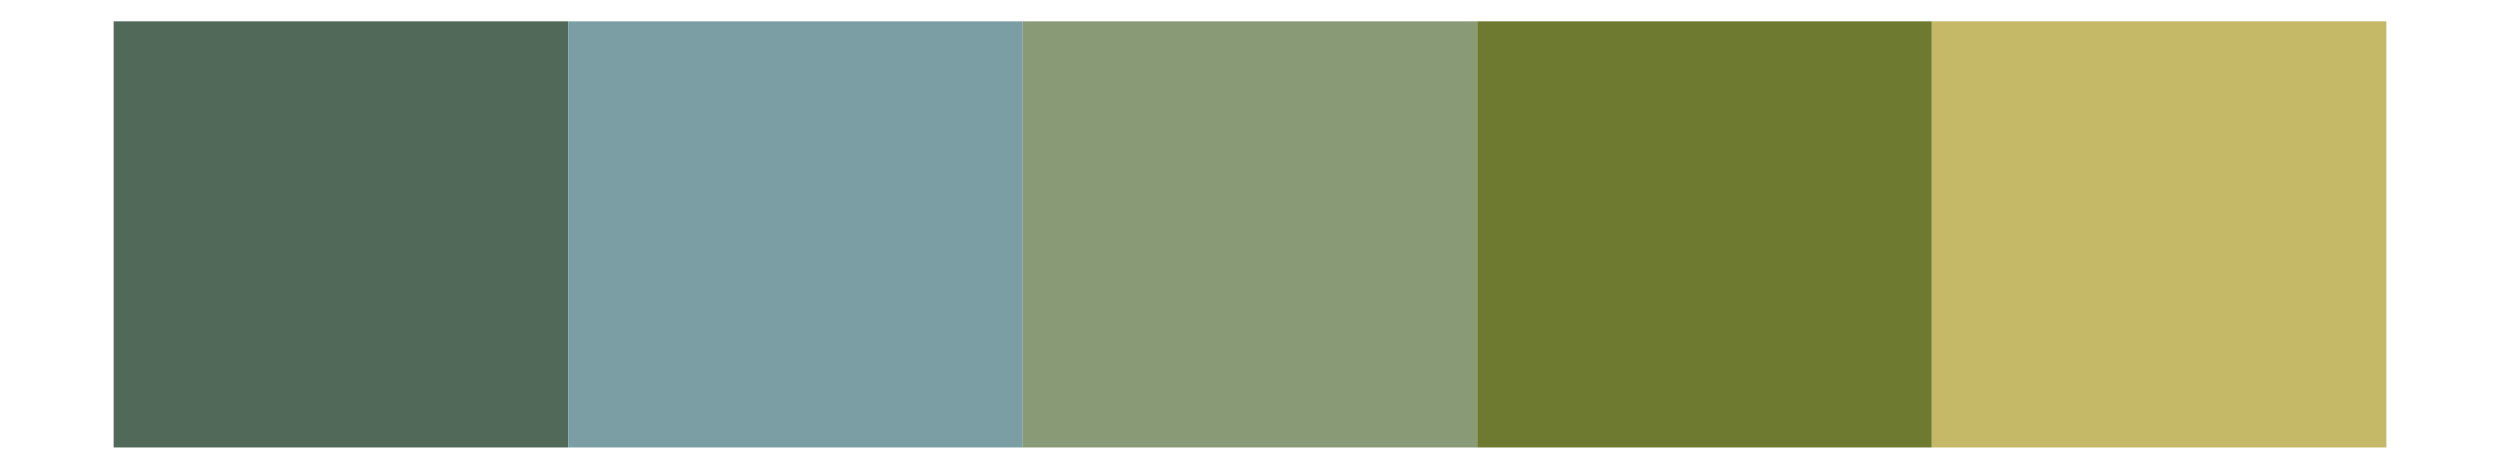 <svg xmlns="http://www.w3.org/2000/svg" width="768" height="144" class="svglite" viewBox="0 0 576 108"><defs><style></style></defs><rect width="100%" height="100%" style="stroke:none;fill:none;stroke-linecap:round;stroke-linejoin:round;stroke-miterlimit:10"/><defs><clipPath id="cpMC4wMHw1NzYuMDB8MC4wMHwxMDguMDA="><path d="M0 0h576v108H0z" style="fill:none;stroke:#000;stroke-linecap:round;stroke-linejoin:round;stroke-miterlimit:10"/></clipPath></defs><g clip-path="url(#cpMC4wMHw1NzYuMDB8MC4wMHwxMDguMDA=)"><path d="M26.18 4.91h104.73v98.18H26.18z" style="stroke-width:.21;stroke:none;stroke-linecap:butt;stroke-linejoin:miter;fill:#516959;stroke-miterlimit:10"/><path d="M130.91 4.91h104.73v98.18H130.91z" style="stroke-width:.21;stroke:none;stroke-linecap:butt;stroke-linejoin:miter;fill:#7b9ea4;stroke-miterlimit:10"/><path d="M235.64 4.91h104.73v98.18H235.64z" style="stroke-width:.21;stroke:none;stroke-linecap:butt;stroke-linejoin:miter;fill:#889b76;stroke-miterlimit:10"/><path d="M340.36 4.91h104.73v98.18H340.36z" style="stroke-width:.21;stroke:none;stroke-linecap:butt;stroke-linejoin:miter;fill:#6e7a30;stroke-miterlimit:10"/><path d="M445.09 4.91h104.73v98.18H445.09z" style="stroke-width:.21;stroke:none;stroke-linecap:butt;stroke-linejoin:miter;fill:#c5b968;stroke-miterlimit:10"/></g></svg>